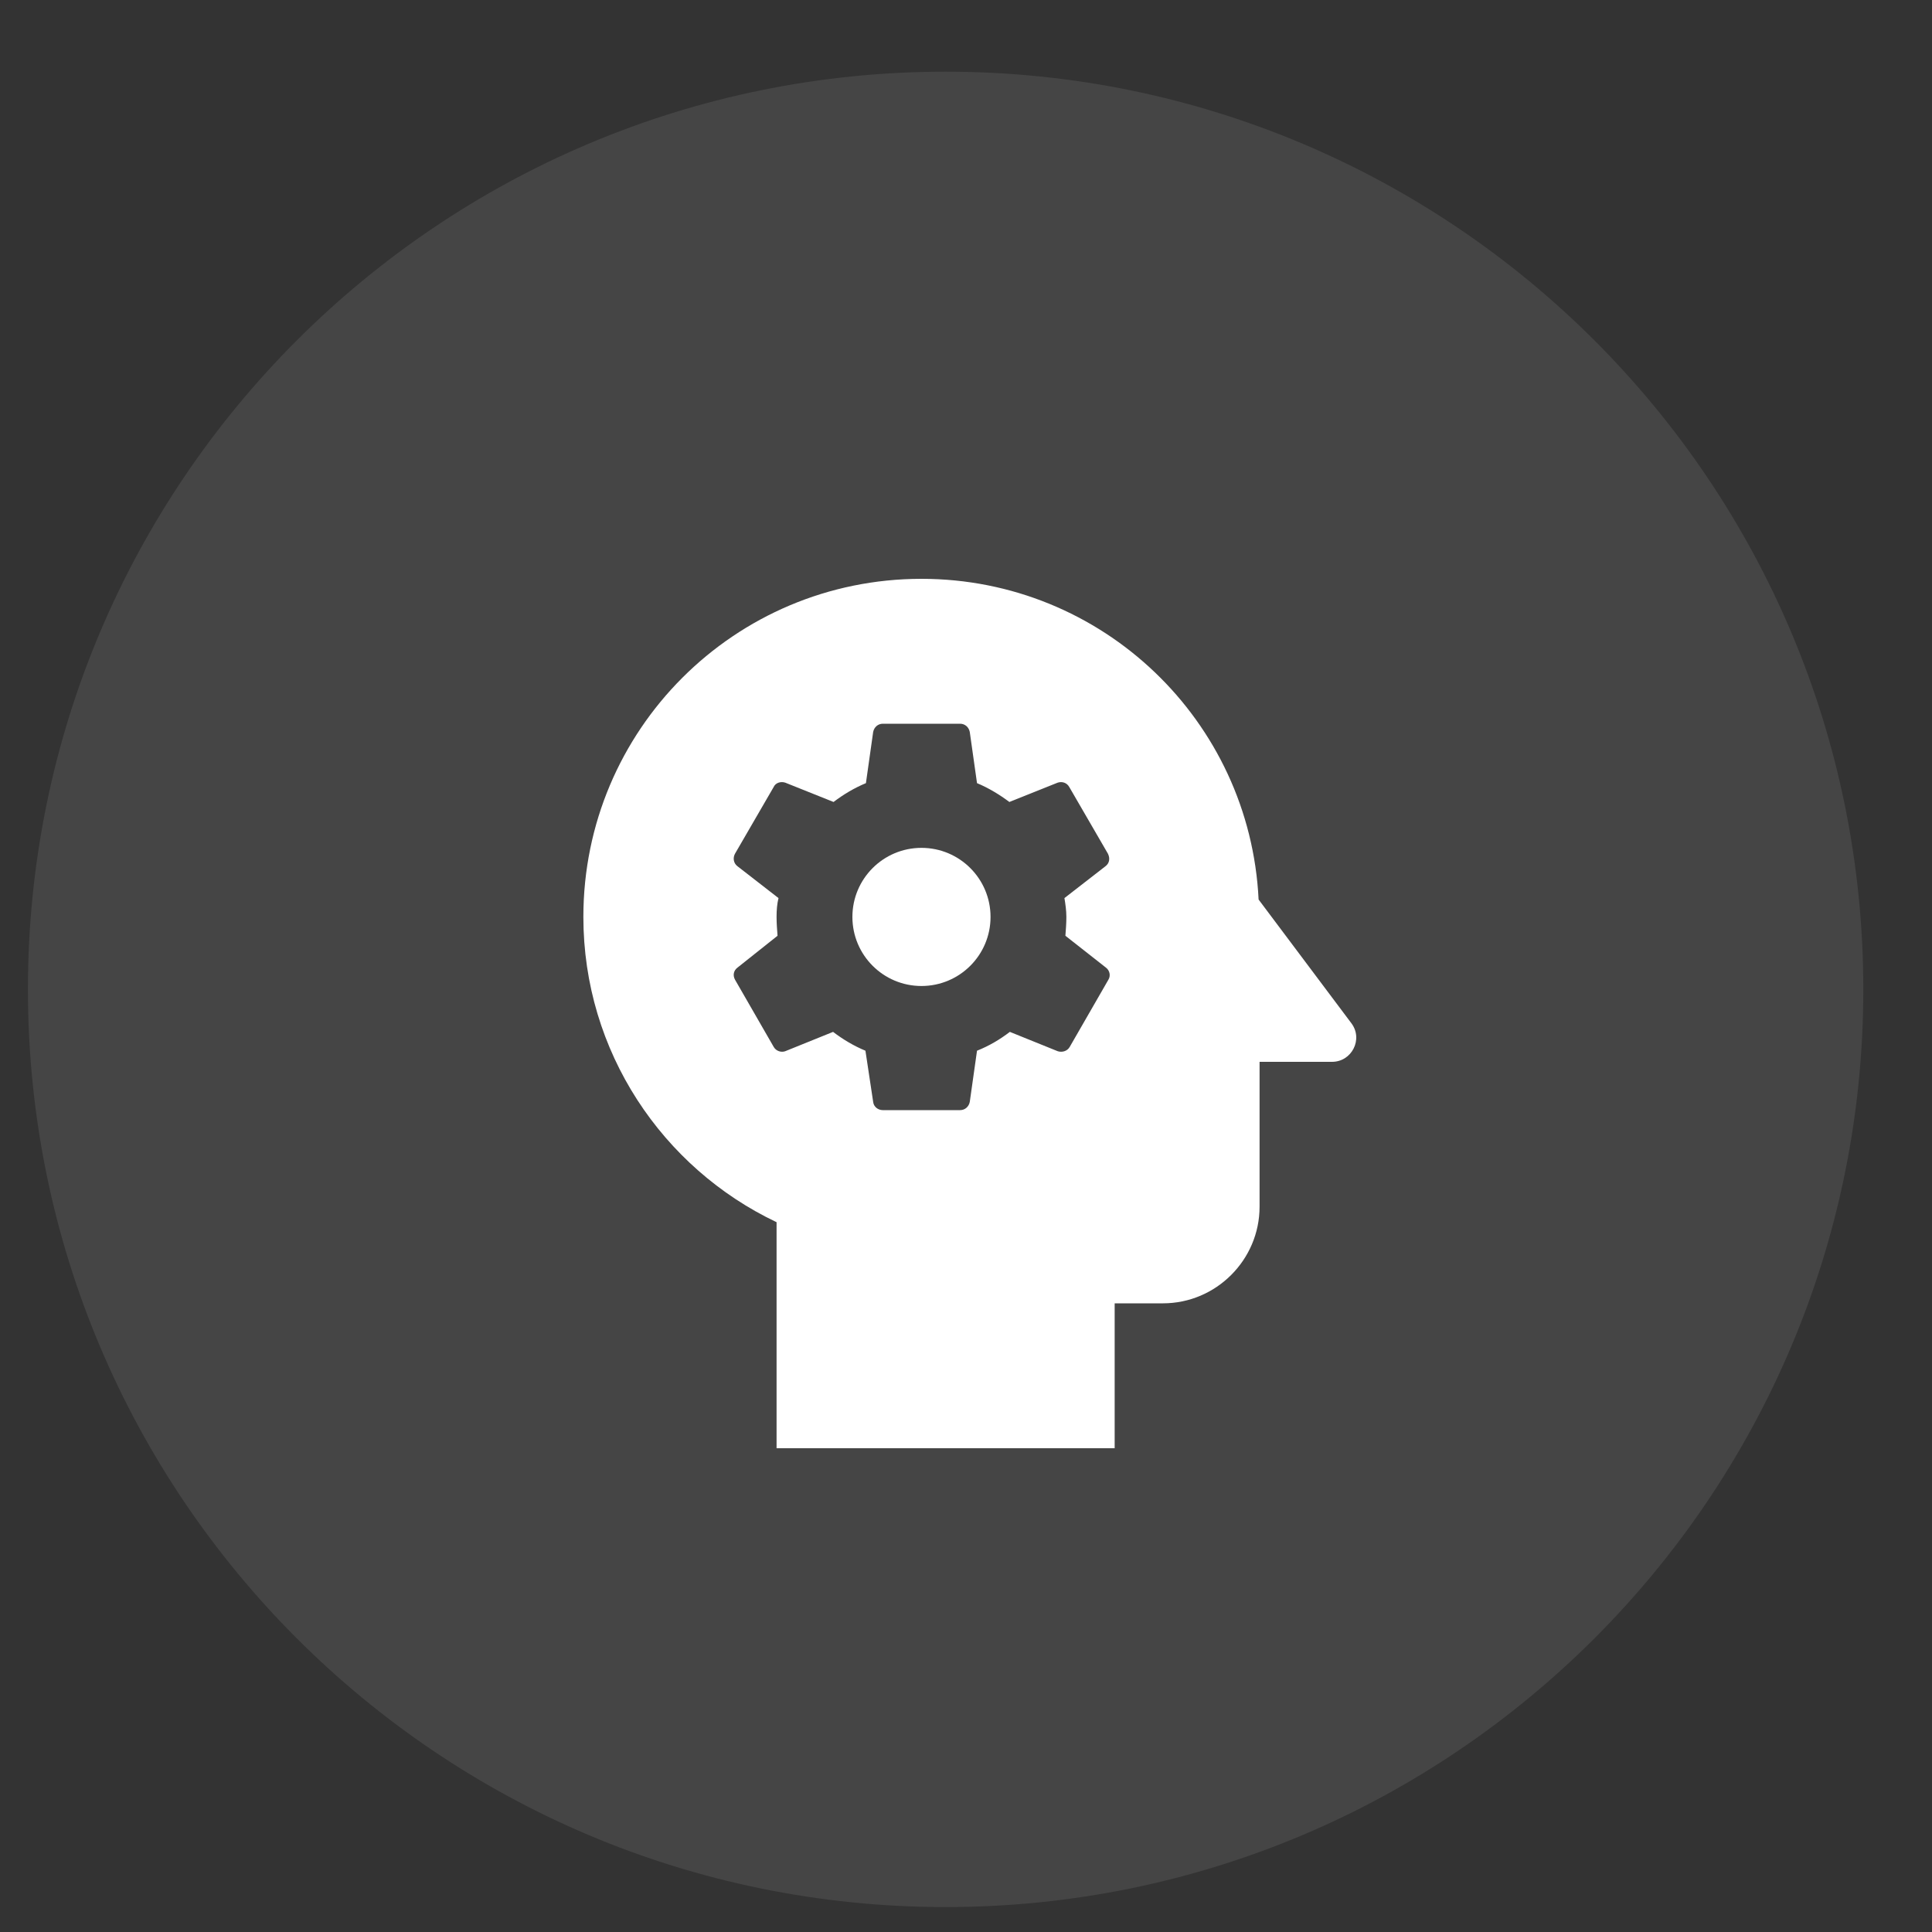 <svg width="40" height="40" viewBox="0 0 40 40" fill="none" xmlns="http://www.w3.org/2000/svg">
<rect x="0" y="0" width="40" height="40" fill="#333333" stroke="none"/>
<g clip-path="url(#clip0_1_747)">
<path opacity="0.086" d="M38.578 20.484C38.578 9.991 30.072 1.484 19.578 1.484C9.085 1.484 0.578 9.991 0.578 20.484C0.578 30.978 9.085 39.484 19.578 39.484C30.072 39.484 38.578 30.978 38.578 20.484Z" fill="white"/>
<path d="M19.078 17.554C19.868 17.554 20.508 18.194 20.508 18.984C20.508 19.774 19.868 20.414 19.078 20.414C18.288 20.414 17.648 19.774 17.648 18.984C17.648 18.194 18.288 17.554 19.078 17.554Z" fill="white"/>
<path d="M19.078 11.984C22.828 11.984 25.878 14.924 26.058 18.624L27.978 21.184C28.228 21.514 27.988 21.984 27.578 21.984H26.078V24.984C26.078 26.084 25.178 26.984 24.078 26.984H23.078V29.984H16.078V25.304C13.718 24.184 12.078 21.774 12.078 18.984C12.078 15.114 15.208 11.984 19.078 11.984ZM16.078 18.984C16.078 19.114 16.088 19.244 16.098 19.374L15.268 20.034C15.188 20.094 15.168 20.194 15.218 20.284L16.018 21.674C16.068 21.764 16.178 21.794 16.258 21.764L17.248 21.364C17.458 21.524 17.678 21.654 17.918 21.754L18.078 22.814C18.088 22.914 18.178 22.984 18.278 22.984H19.878C19.978 22.984 20.058 22.914 20.078 22.814L20.228 21.754C20.478 21.654 20.698 21.524 20.908 21.364L21.898 21.764C21.988 21.794 22.098 21.764 22.148 21.674L22.948 20.284C22.998 20.204 22.978 20.094 22.898 20.034L22.058 19.374C22.068 19.244 22.078 19.114 22.078 18.984C22.078 18.854 22.058 18.714 22.038 18.594L22.888 17.934C22.968 17.874 22.988 17.774 22.938 17.674L22.138 16.294C22.088 16.204 21.988 16.174 21.898 16.204L20.898 16.604C20.698 16.454 20.468 16.314 20.228 16.214L20.078 15.154C20.058 15.054 19.978 14.984 19.878 14.984H18.278C18.178 14.984 18.098 15.054 18.078 15.154L17.928 16.214C17.688 16.314 17.468 16.444 17.258 16.604L16.258 16.204C16.168 16.174 16.058 16.204 16.018 16.294L15.218 17.674C15.168 17.764 15.188 17.874 15.268 17.934L16.118 18.594C16.088 18.714 16.078 18.844 16.078 18.984Z" fill="white"/>
</g>
<defs>
<clipPath id="clip0_1_747">
<rect width="39" height="39" fill="white" transform="translate(0.078 0.984)"/>
</clipPath>
</defs>
</svg>
